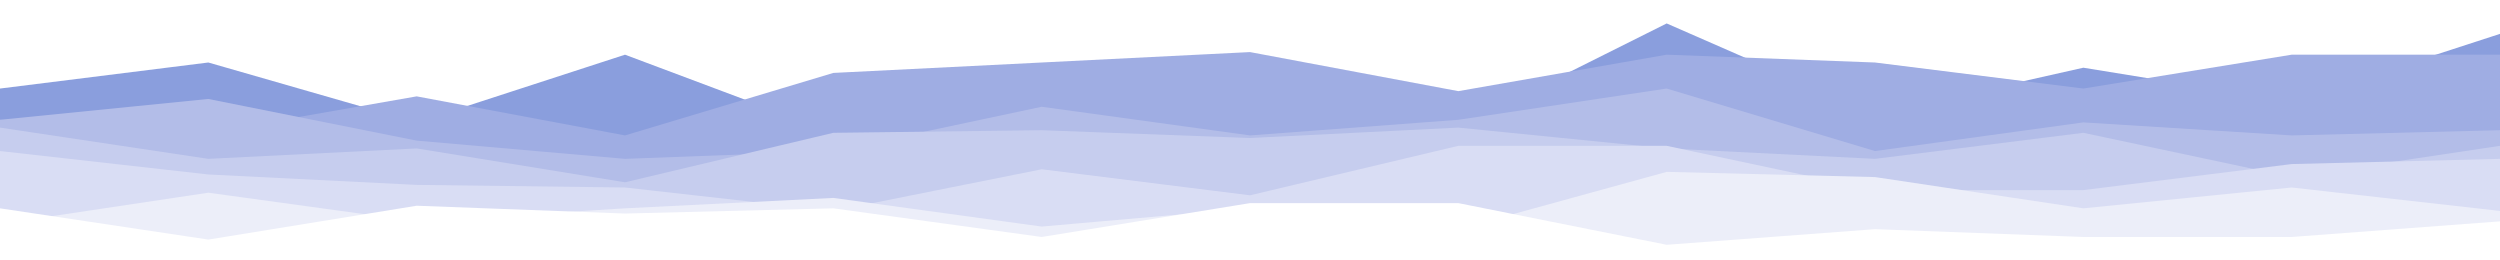 <svg id="visual" viewBox="0 0 960 100" width="960" height="100" xmlns="http://www.w3.org/2000/svg" xmlns:xlink="http://www.w3.org/1999/xlink" version="1.1"><rect x="0" y="0" width="960" height="100" fill="#FFF"></rect><path d="M0 34L80 24L160 47L240 21L320 51L400 49L480 35L560 49L640 9L720 44L800 26L880 39L960 13L960 101L880 101L800 101L720 101L640 101L560 101L480 101L400 101L320 101L240 101L160 101L80 101L0 101Z" fill="#8a9edd"></path><path d="M0 46L80 51L160 37L240 52L320 28L400 24L480 20L560 35L640 21L720 24L800 34L880 21L960 21L960 101L880 101L800 101L720 101L640 101L560 101L480 101L400 101L320 101L240 101L160 101L80 101L0 101Z" fill="#9fade3"></path><path d="M0 46L80 38L160 54L240 61L320 58L400 41L480 52L560 46L640 34L720 58L800 47L880 52L960 50L960 101L880 101L800 101L720 101L640 101L560 101L480 101L400 101L320 101L240 101L160 101L80 101L0 101Z" fill="#b3bde8"></path><path d="M0 49L80 61L160 57L240 70L320 51L400 50L480 53L560 49L640 57L720 61L800 51L880 68L960 56L960 101L880 101L800 101L720 101L640 101L560 101L480 101L400 101L320 101L240 101L160 101L80 101L0 101Z" fill="#c6cdee"></path><path d="M0 58L80 67L160 71L240 72L320 81L400 65L480 75L560 56L640 56L720 73L800 73L880 63L960 61L960 101L880 101L800 101L720 101L640 101L560 101L480 101L400 101L320 101L240 101L160 101L80 101L0 101Z" fill="#d9ddf4"></path><path d="M0 86L80 74L160 85L240 80L320 76L400 87L480 80L560 88L640 66L720 68L800 80L880 72L960 81L960 101L880 101L800 101L720 101L640 101L560 101L480 101L400 101L320 101L240 101L160 101L80 101L0 101Z" fill="#eceef9"></path><path d="M0 80L80 92L160 79L240 82L320 80L400 91L480 78L560 78L640 94L720 88L800 91L880 91L960 85L960 101L880 101L800 101L720 101L640 101L560 101L480 101L400 101L320 101L240 101L160 101L80 101L0 101Z" fill="#ffffff"></path></svg>